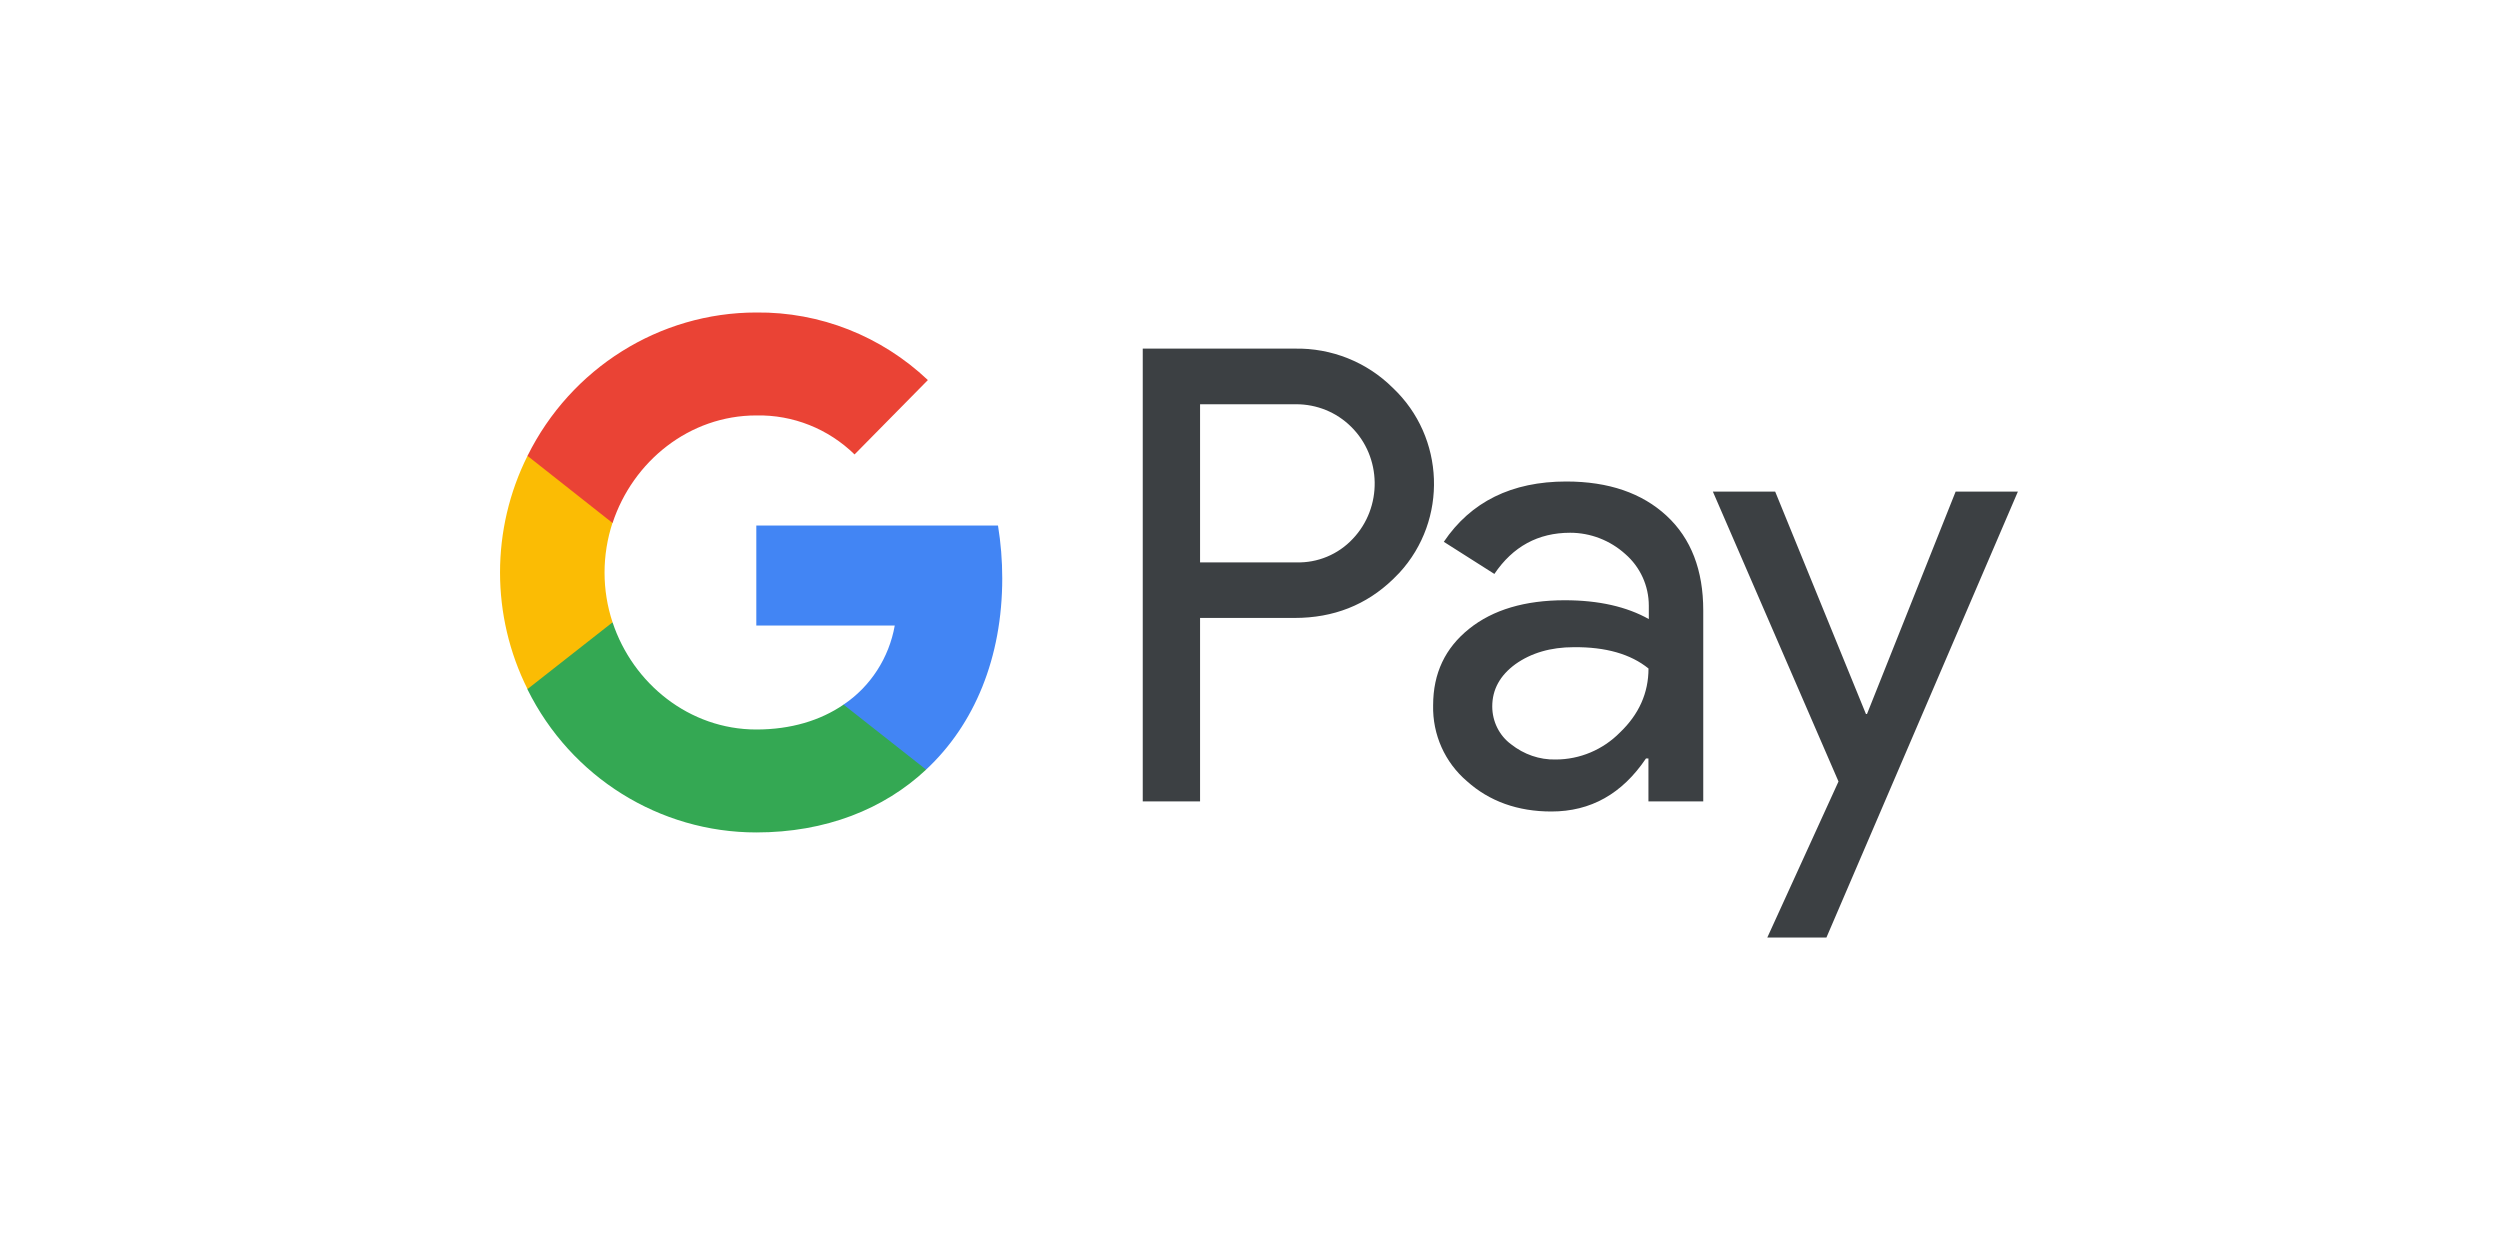 <svg width="40" height="20" viewBox="0 0 40 20" fill="none" xmlns="http://www.w3.org/2000/svg">
<path fill-rule="evenodd" clip-rule="evenodd" d="M19.201 12.822V9.887H20.715C21.336 9.887 21.86 9.68 22.287 9.269L22.39 9.165C23.17 8.316 23.118 6.993 22.287 6.208C21.871 5.792 21.302 5.566 20.715 5.578H18.284V12.822H19.201ZM19.201 8.998V6.468H20.739C21.069 6.468 21.382 6.595 21.616 6.826C22.111 7.311 22.122 8.12 21.644 8.622C21.411 8.871 21.08 9.009 20.739 8.998H19.201ZM26.666 8.253C26.273 7.889 25.738 7.704 25.06 7.704C24.189 7.704 23.534 8.027 23.101 8.669L23.91 9.183C24.206 8.744 24.61 8.524 25.123 8.524C25.447 8.524 25.761 8.645 26.005 8.865C26.244 9.073 26.381 9.373 26.381 9.691V9.905C26.028 9.708 25.584 9.604 25.037 9.604C24.4 9.604 23.887 9.755 23.506 10.061C23.124 10.367 22.93 10.771 22.93 11.285C22.919 11.753 23.118 12.198 23.471 12.499C23.83 12.822 24.286 12.984 24.821 12.984C25.453 12.984 25.954 12.701 26.336 12.135H26.375V12.822H27.252V9.766C27.252 9.125 27.059 8.617 26.666 8.253ZM24.178 11.909C23.99 11.771 23.876 11.545 23.876 11.303C23.876 11.031 24.001 10.806 24.246 10.627C24.497 10.448 24.81 10.355 25.18 10.355C25.692 10.35 26.091 10.465 26.376 10.696C26.376 11.089 26.222 11.43 25.92 11.719C25.647 11.996 25.277 12.152 24.89 12.152C24.633 12.158 24.383 12.071 24.178 11.909ZM29.223 15L32.286 7.866H31.29L29.872 11.424H29.855L28.403 7.866H27.406L29.416 12.504L28.277 15H29.223Z" fill="#3C4043"/>
<path d="M16.036 9.252C16.036 8.969 16.013 8.686 15.968 8.409H12.101V10.009H14.316C14.225 10.523 13.929 10.985 13.496 11.274V12.314H14.817C15.592 11.592 16.036 10.523 16.036 9.252Z" fill="#4285F4"/>
<path d="M12.101 13.319C13.206 13.319 14.14 12.949 14.818 12.314L13.497 11.274C13.126 11.528 12.654 11.672 12.101 11.672C11.031 11.672 10.126 10.939 9.801 9.957H8.44V11.031C9.135 12.435 10.553 13.319 12.101 13.319Z" fill="#34A853"/>
<path d="M9.801 9.957C9.63 9.443 9.63 8.882 9.801 8.362V7.294H8.44C7.854 8.466 7.854 9.853 8.44 11.025L9.801 9.957Z" fill="#FBBC04"/>
<path d="M12.101 6.647C12.688 6.635 13.252 6.86 13.673 7.271L14.846 6.081C14.1 5.376 13.121 4.989 12.101 5C10.553 5 9.135 5.89 8.44 7.294L9.801 8.368C10.126 7.38 11.031 6.647 12.101 6.647Z" fill="#EA4335"/>
</svg>
